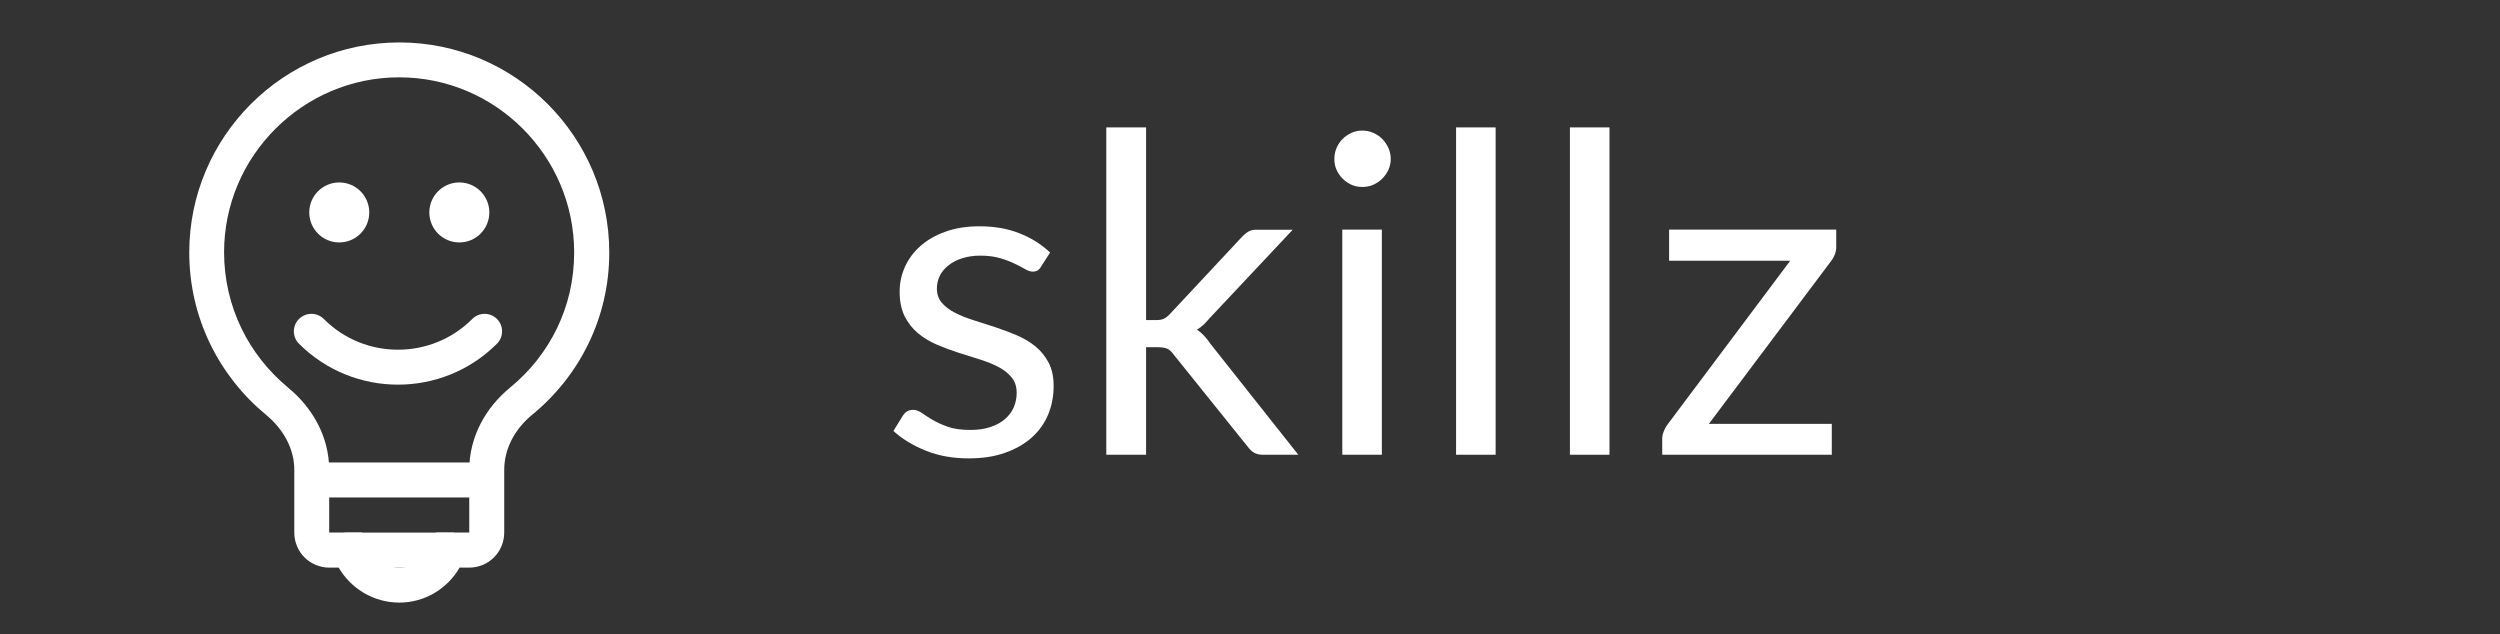 <?xml version="1.0" encoding="utf-8"?>
<!-- Generator: Adobe Illustrator 17.0.0, SVG Export Plug-In . SVG Version: 6.00 Build 0)  -->
<!DOCTYPE svg PUBLIC "-//W3C//DTD SVG 1.1//EN" "http://www.w3.org/Graphics/SVG/1.1/DTD/svg11.dtd">
<svg version="1.1" id="Calque_1" xmlns="http://www.w3.org/2000/svg" xmlns:xlink="http://www.w3.org/1999/xlink" x="0px" y="0px"
	 width="33.75px" height="8.562px" viewBox="0 0 33.75 8.562" enable-background="new 0 0 33.75 8.562" xml:space="preserve">
<rect x="0" y="0" width="33.75" height="8.562" fill="#333333" stroke="none"/>
<g id="Header" transform="translate(-6, -5)">
	<g>
		<g id="Logo-Copy_8_" transform="translate(46, 89)">
			<g id="Group-30_8_">
				<path id="Fill-252_8_" fill="#FFFFFF" d="M-35.964-79.36c0.738,0.737,1.936,0.737,2.673,0c0.092-0.092,0.092-0.242,0-0.334
					s-0.242-0.092-0.333,0c-0.277,0.277-0.639,0.415-1.003,0.415s-0.726-0.138-1.002-0.415c-0.092-0.092-0.242-0.092-0.334,0
					C-36.056-79.603-36.056-79.452-35.964-79.36"/>
				<circle id="Oval-2_17_" fill="#FFFFFF" cx="-35.42" cy="-81.132" r="0.405"/>
				<circle id="Oval-2_16_" fill="#FFFFFF" cx="-33.799" cy="-81.132" r="0.405"/>
				<path id="Fill-253_8_" fill="#FFFFFF" d="M-35.319-76.337h1.418c0.13,0,0.236-0.106,0.236-0.237c0-0.13-0.106-0.236-0.236-0.236
					h-1.418c-0.13,0-0.236,0.106-0.236,0.236S-35.449-76.337-35.319-76.337"/>
				<path id="Fill-254_8_" fill="#FFFFFF" d="M-35.555-77.284h1.89c0.131,0,0.237-0.106,0.237-0.236s-0.106-0.237-0.237-0.237h-1.89
					c-0.131,0-0.237,0.106-0.237,0.237S-35.686-77.284-35.555-77.284"/>
				<path id="Fill-255_8_" fill="#FFFFFF" d="M-33.11-78.771c-0.329,0.268-0.555,0.664-0.555,1.114v0.846h-0.447l-0.055,0.159
					c-0.062,0.179-0.24,0.315-0.443,0.314c-0.203,0.001-0.383-0.134-0.45-0.317l-0.056-0.156h-0.44v-0.846
					c0-0.452-0.231-0.847-0.56-1.114h0.001c-0.525-0.435-0.859-1.086-0.86-1.822c0-0.651,0.265-1.241,0.694-1.669
					s1.018-0.694,1.67-0.694c0.651,0,1.24,0.265,1.669,0.694c0.428,0.429,0.693,1.018,0.693,1.669
					C-32.247-79.856-32.581-79.205-33.11-78.771L-33.11-78.771z M-34.609-83.427c-1.563,0-2.836,1.272-2.836,2.836
					c0,0.881,0.403,1.667,1.031,2.186l0.001,0.001c0.239,0.196,0.387,0.463,0.386,0.748v0.846c0,0.128,0.052,0.249,0.137,0.334
					c0.086,0.086,0.207,0.139,0.335,0.139h0.127c0.165,0.281,0.468,0.471,0.818,0.472c0.348,0,0.652-0.19,0.814-0.472h0.13
					c0.128,0,0.25-0.052,0.335-0.139c0.086-0.085,0.138-0.206,0.138-0.334v-0.846c0-0.287,0.143-0.553,0.381-0.748
					c0.634-0.52,1.038-1.306,1.037-2.187C-31.775-82.155-33.046-83.427-34.609-83.427L-34.609-83.427z"/>
			</g>
		</g>
	</g>
</g>
<rect x="11.875" y="1.718" fill="none" width="24.5" height="8.756"/>
<g enable-background="new    ">
	<path fill="#FFFFFF" d="M14.053,3.601c-0.024,0.044-0.061,0.066-0.111,0.066c-0.03,0-0.064-0.012-0.102-0.033
		c-0.038-0.022-0.084-0.047-0.139-0.073c-0.055-0.027-0.121-0.053-0.197-0.075c-0.076-0.023-0.166-0.035-0.27-0.035
		c-0.09,0-0.171,0.012-0.243,0.035c-0.072,0.022-0.134,0.055-0.185,0.095c-0.051,0.04-0.09,0.086-0.117,0.139
		c-0.027,0.054-0.041,0.111-0.041,0.173c0,0.078,0.022,0.144,0.067,0.195c0.045,0.052,0.104,0.097,0.179,0.135
		c0.074,0.038,0.158,0.071,0.252,0.101s0.19,0.06,0.29,0.093s0.195,0.069,0.29,0.109c0.094,0.04,0.178,0.09,0.252,0.15
		c0.074,0.06,0.133,0.134,0.179,0.221c0.045,0.087,0.067,0.191,0.067,0.313c0,0.14-0.025,0.27-0.075,0.389
		c-0.05,0.118-0.124,0.222-0.222,0.309c-0.098,0.087-0.218,0.155-0.36,0.205c-0.142,0.051-0.306,0.075-0.492,0.075
		c-0.212,0-0.404-0.034-0.576-0.104c-0.172-0.068-0.318-0.157-0.438-0.266l0.126-0.204c0.016-0.025,0.035-0.046,0.057-0.06
		s0.051-0.021,0.087-0.021s0.074,0.015,0.114,0.042c0.04,0.028,0.089,0.06,0.146,0.094c0.057,0.034,0.126,0.064,0.207,0.093
		s0.183,0.042,0.305,0.042c0.104,0,0.195-0.014,0.273-0.041c0.078-0.026,0.143-0.063,0.195-0.109
		c0.052-0.046,0.091-0.099,0.116-0.158c0.025-0.061,0.038-0.124,0.038-0.192c0-0.084-0.022-0.153-0.068-0.209
		c-0.045-0.055-0.104-0.102-0.178-0.141c-0.074-0.039-0.159-0.073-0.253-0.102c-0.095-0.029-0.192-0.06-0.291-0.092
		s-0.196-0.068-0.291-0.109c-0.095-0.041-0.18-0.093-0.253-0.154c-0.074-0.062-0.134-0.139-0.179-0.229
		c-0.045-0.092-0.067-0.202-0.067-0.332c0-0.116,0.024-0.228,0.072-0.334c0.048-0.107,0.118-0.201,0.21-0.282
		c0.092-0.081,0.205-0.146,0.339-0.193c0.134-0.049,0.287-0.072,0.459-0.072c0.2,0,0.379,0.031,0.539,0.095
		c0.159,0.062,0.296,0.149,0.412,0.259L14.053,3.601z"/>
	<path fill="#FFFFFF" d="M15.472,1.72v2.601h0.138c0.04,0,0.073-0.005,0.099-0.017c0.026-0.011,0.055-0.033,0.087-0.067l0.96-1.028
		c0.03-0.032,0.06-0.059,0.09-0.078c0.03-0.021,0.07-0.03,0.12-0.03h0.486l-1.119,1.191c-0.028,0.033-0.056,0.063-0.083,0.09
		c-0.027,0.025-0.058,0.049-0.091,0.068c0.036,0.024,0.068,0.052,0.097,0.083c0.029,0.031,0.057,0.066,0.083,0.106l1.188,1.5h-0.48
		c-0.044,0-0.082-0.009-0.112-0.025c-0.031-0.017-0.061-0.044-0.088-0.08L15.847,4.79c-0.03-0.042-0.06-0.07-0.09-0.083
		c-0.03-0.013-0.075-0.02-0.135-0.02h-0.15v1.452h-0.537V1.72H15.472z"/>
	<path fill="#FFFFFF" d="M18.775,2.146c0,0.052-0.011,0.101-0.031,0.146c-0.021,0.045-0.05,0.085-0.084,0.12
		c-0.035,0.035-0.076,0.062-0.122,0.083c-0.046,0.02-0.095,0.029-0.146,0.029c-0.053,0-0.101-0.01-0.146-0.029
		c-0.045-0.021-0.085-0.048-0.12-0.083s-0.062-0.075-0.083-0.12c-0.02-0.045-0.029-0.094-0.029-0.146s0.01-0.102,0.029-0.148
		c0.021-0.047,0.048-0.088,0.083-0.123s0.075-0.062,0.12-0.082c0.045-0.021,0.093-0.03,0.146-0.03c0.052,0,0.101,0.01,0.146,0.03
		c0.046,0.02,0.087,0.047,0.122,0.082c0.034,0.035,0.062,0.076,0.084,0.123C18.765,2.045,18.775,2.094,18.775,2.146z M18.655,3.1
		v3.039h-0.534V3.1H18.655z"/>
	<path fill="#FFFFFF" d="M20.191,1.72v4.419h-0.534V1.72H20.191z"/>
	<path fill="#FFFFFF" d="M21.728,1.72v4.419h-0.534V1.72H21.728z"/>
	<path fill="#FFFFFF" d="M24.79,3.329c0,0.037-0.007,0.074-0.021,0.109c-0.015,0.035-0.032,0.066-0.055,0.094l-1.644,2.19h1.659
		v0.417h-2.289V5.918c0-0.026,0.006-0.057,0.02-0.092c0.013-0.035,0.031-0.068,0.056-0.101l1.652-2.205h-1.635V3.1h2.256V3.329z"/>
</g>
</svg>
